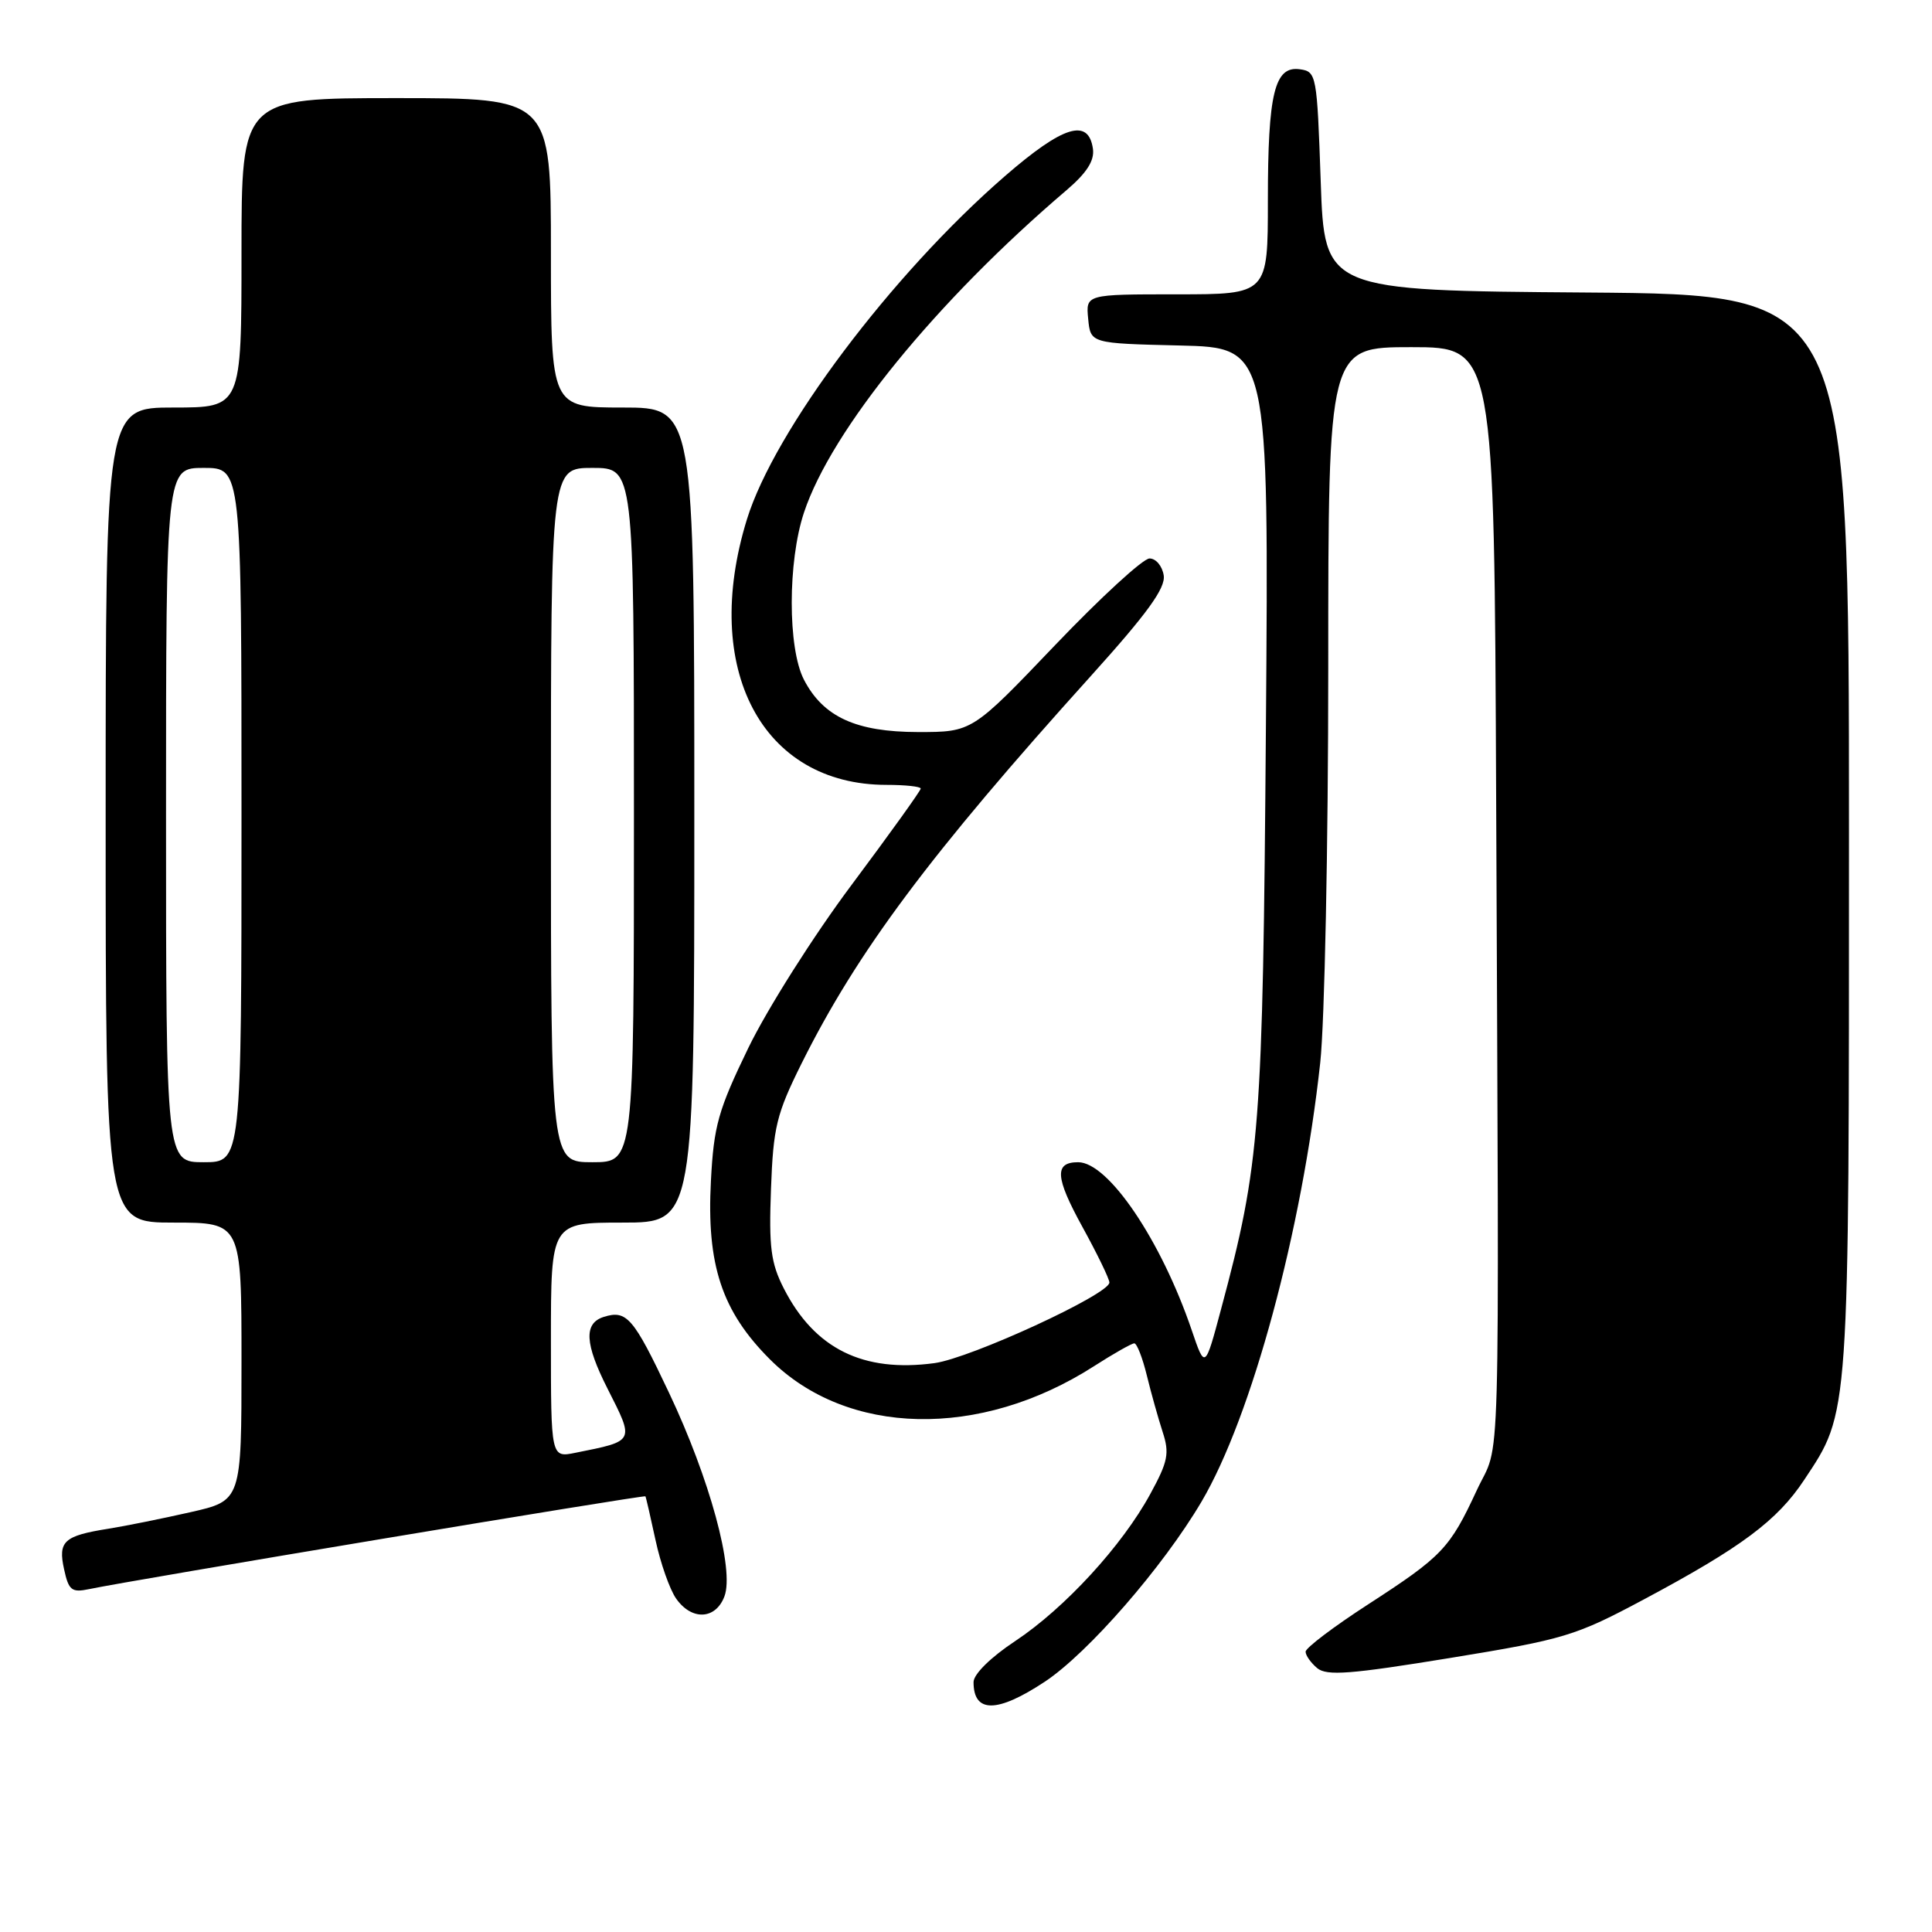 <?xml version="1.0" encoding="UTF-8" standalone="no"?>
<!DOCTYPE svg PUBLIC "-//W3C//DTD SVG 1.1//EN" "http://www.w3.org/Graphics/SVG/1.1/DTD/svg11.dtd" >
<svg xmlns="http://www.w3.org/2000/svg" xmlns:xlink="http://www.w3.org/1999/xlink" version="1.1" viewBox="0 0 256 256">
 <g >
 <path fill="currentColor"
d=" M 138.45 222.83 C 144.18 219.03 154.09 207.65 159.20 198.99 C 165.85 187.72 172.52 163.07 174.94 140.79 C 175.52 135.45 176.00 111.94 176.00 88.54 C 176.00 46.00 176.00 46.00 187.00 46.00 C 198.00 46.00 198.00 46.00 198.25 106.25 C 198.64 199.50 198.89 190.55 195.68 197.47 C 192.10 205.19 191.10 206.23 181.25 212.61 C 176.71 215.55 173.00 218.36 173.00 218.86 C 173.00 219.35 173.69 220.33 174.54 221.04 C 175.81 222.09 178.98 221.84 192.15 219.69 C 207.32 217.21 208.75 216.78 217.86 211.91 C 230.74 205.03 235.49 201.49 239.06 196.10 C 245.10 186.98 245.00 188.41 245.00 110.33 C 245.00 39.03 245.00 39.03 210.25 38.76 C 175.50 38.50 175.50 38.50 175.00 24.00 C 174.51 9.90 174.44 9.49 172.25 9.18 C 168.89 8.70 168.00 12.33 168.00 26.57 C 168.00 39.00 168.00 39.00 155.94 39.00 C 143.87 39.00 143.87 39.00 144.19 42.25 C 144.50 45.50 144.50 45.50 156.32 45.78 C 168.13 46.06 168.13 46.06 167.74 96.28 C 167.33 149.65 166.99 154.13 161.80 173.46 C 159.67 181.43 159.67 181.43 157.91 176.26 C 153.86 164.36 146.86 154.00 142.86 154.00 C 139.68 154.00 139.81 155.99 143.42 162.56 C 145.39 166.14 147.00 169.46 147.00 169.94 C 147.00 171.50 128.63 179.96 123.83 180.62 C 114.36 181.90 107.94 178.72 103.86 170.73 C 102.14 167.36 101.87 165.26 102.16 157.55 C 102.46 149.35 102.89 147.60 106.20 140.94 C 113.59 126.10 123.21 113.21 144.61 89.50 C 152.03 81.27 154.45 77.93 154.20 76.25 C 154.01 75.01 153.17 74.00 152.32 74.00 C 151.46 74.00 145.83 79.18 139.79 85.50 C 128.81 97.00 128.81 97.00 121.65 97.00 C 113.43 96.99 109.08 95.00 106.52 90.05 C 104.37 85.88 104.37 74.41 106.53 67.92 C 110.16 56.98 124.06 39.91 141.32 25.20 C 144.00 22.91 145.04 21.29 144.82 19.72 C 144.23 15.60 140.87 16.64 133.13 23.36 C 118.15 36.36 102.61 57.03 98.97 68.82 C 92.86 88.62 100.95 104.00 117.47 104.00 C 119.96 104.00 122.00 104.22 122.00 104.49 C 122.00 104.77 117.88 110.50 112.85 117.24 C 107.80 123.99 101.66 133.70 99.16 138.85 C 95.16 147.11 94.58 149.17 94.20 156.48 C 93.61 167.60 95.64 173.74 102.02 180.12 C 112.23 190.33 129.87 190.71 144.94 181.04 C 147.54 179.37 149.96 178.00 150.30 178.00 C 150.64 178.00 151.39 179.91 151.96 182.25 C 152.53 184.59 153.48 187.96 154.06 189.75 C 154.98 192.56 154.77 193.66 152.43 197.94 C 148.71 204.79 141.09 213.09 134.52 217.45 C 131.27 219.60 129.00 221.84 129.00 222.89 C 129.00 227.03 132.13 227.01 138.45 222.83 Z  M 95.99 211.53 C 97.33 208.00 94.05 195.95 88.64 184.53 C 83.92 174.55 83.04 173.54 79.99 174.50 C 77.34 175.35 77.48 178.04 80.50 184.00 C 84.09 191.09 84.18 190.91 76.25 192.50 C 73.00 193.16 73.00 193.16 73.00 177.58 C 73.00 162.00 73.00 162.00 82.50 162.00 C 92.00 162.00 92.00 162.00 92.00 108.00 C 92.00 54.00 92.00 54.00 82.50 54.00 C 73.00 54.00 73.00 54.00 73.00 33.50 C 73.00 13.00 73.00 13.00 52.50 13.00 C 32.00 13.00 32.00 13.00 32.00 33.50 C 32.00 54.00 32.00 54.00 23.00 54.00 C 14.00 54.00 14.00 54.00 14.00 108.00 C 14.00 162.00 14.00 162.00 23.00 162.00 C 32.00 162.00 32.00 162.00 32.00 180.42 C 32.00 198.84 32.00 198.84 25.25 200.37 C 21.54 201.21 16.65 202.20 14.39 202.56 C 8.46 203.50 7.67 204.22 8.49 207.93 C 9.10 210.75 9.50 211.05 11.84 210.56 C 17.22 209.42 85.38 198.05 85.52 198.27 C 85.60 198.40 86.20 201.01 86.86 204.07 C 87.52 207.14 88.75 210.63 89.59 211.82 C 91.65 214.76 94.82 214.62 95.99 211.53 Z  M 22.00 108.00 C 22.00 62.00 22.00 62.00 27.00 62.00 C 32.00 62.00 32.00 62.00 32.00 108.00 C 32.00 154.00 32.00 154.00 27.00 154.00 C 22.00 154.00 22.00 154.00 22.00 108.00 Z  M 73.00 108.00 C 73.00 62.00 73.00 62.00 78.50 62.00 C 84.00 62.00 84.00 62.00 84.00 108.00 C 84.00 154.00 84.00 154.00 78.50 154.00 C 73.00 154.00 73.00 154.00 73.00 108.00 Z "/>
</g>
</svg>